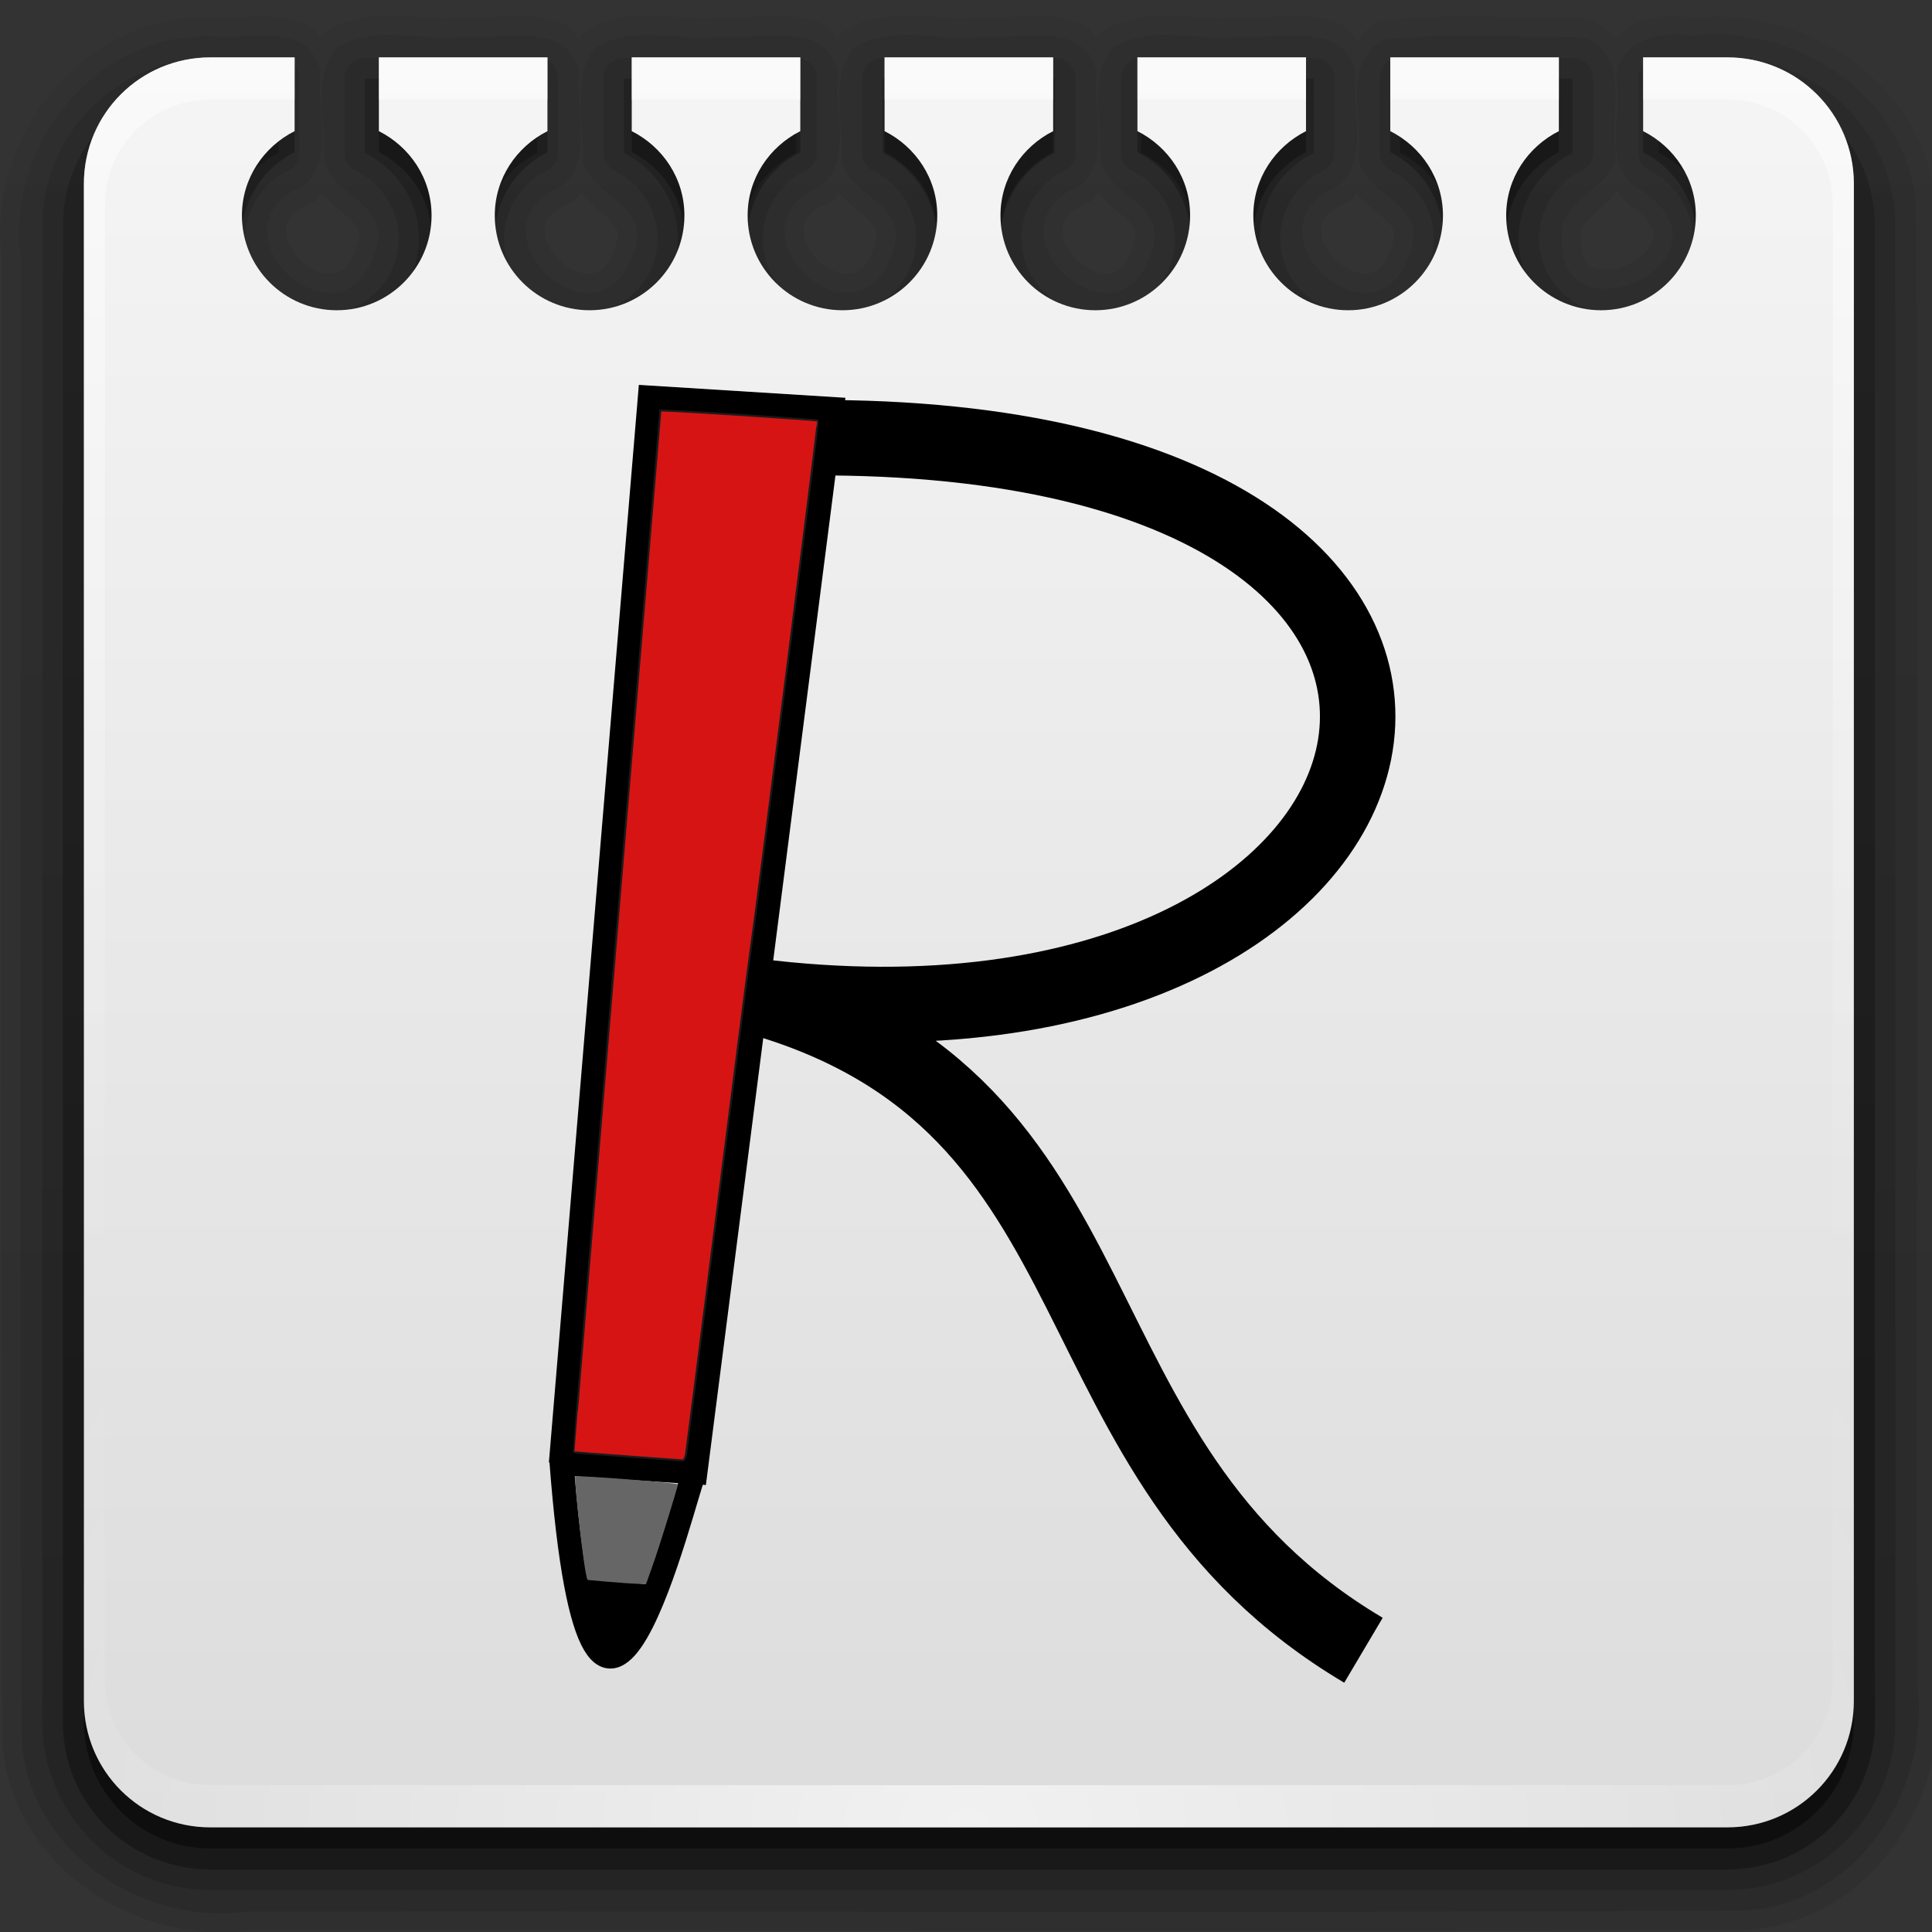 <?xml version="1.0" encoding="UTF-8" standalone="no"?>
<!-- Created with Inkscape (http://www.inkscape.org/) -->

<svg
   xmlns:dc="http://purl.org/dc/elements/1.1/"
   xmlns:cc="http://creativecommons.org/ns#"
   xmlns:rdf="http://www.w3.org/1999/02/22-rdf-syntax-ns#"
   xmlns:svg="http://www.w3.org/2000/svg"
   xmlns="http://www.w3.org/2000/svg"
   xmlns:xlink="http://www.w3.org/1999/xlink"
   xmlns:inkscape="http://www.inkscape.org/namespaces/inkscape"
   version="1.0"
   width="256"
   height="256"
   id="svg2408">
  <rect width="100%" height="100%" fill="#333333" stroke="none"/>
  <defs
     id="defs2410">
    <inkscape:path-effect
       effect="spiro"
       id="path-effect4197" />
    <inkscape:path-effect
       effect="spiro"
       id="path-effect4193" />
    <inkscape:path-effect
       effect="spiro"
       id="path-effect4189" />
    <linearGradient
       x1="45.448"
       y1="92.54"
       x2="45.448"
       y2="7.016"
       id="ButtonShadow"
       gradientUnits="userSpaceOnUse"
       gradientTransform="scale(1.006,0.994)">
      <stop
         id="stop3750"
         style="stop-color:#000000;stop-opacity:1"
         offset="0" />
      <stop
         id="stop3752"
         style="stop-color:#000000;stop-opacity:0.588"
         offset="1" />
    </linearGradient>
    <filter
       color-interpolation-filters="sRGB"
       id="filter3174">
      <feGaussianBlur
         id="feGaussianBlur3176"
         stdDeviation="1.71" />
    </filter>
    <linearGradient
       x1="36.357"
       y1="6"
       x2="36.357"
       y2="63.893"
       id="linearGradient3188"
       gradientUnits="userSpaceOnUse">
      <stop
         id="stop3739"
         style="stop-color:#ffffff;stop-opacity:1"
         offset="0" />
      <stop
         id="stop3741"
         style="stop-color:#ffffff;stop-opacity:0"
         offset="1" />
    </linearGradient>
    <linearGradient
       x1="45.448"
       y1="92.54"
       x2="45.448"
       y2="7.016"
       id="linearGradient3638"
       xlink:href="#ButtonShadow"
       gradientUnits="userSpaceOnUse"
       gradientTransform="scale(1.006,0.994)" />
    <linearGradient
       x1="48"
       y1="90"
       x2="48"
       y2="5.988"
       id="linearGradient3646"
       gradientUnits="userSpaceOnUse">
      <stop
         id="stop3599"
         style="stop-color:#dcdcdc;stop-opacity:1"
         offset="0" />
      <stop
         id="stop3601"
         style="stop-color:#f5f5f5;stop-opacity:1"
         offset="1" />
    </linearGradient>
    <radialGradient
       cx="48"
       cy="90.172"
       r="42"
       id="radialGradient2855"
       gradientUnits="userSpaceOnUse"
       gradientTransform="matrix(1.157,0,0,0.996,-7.551,0.197)">
      <stop
         id="stop3739-6"
         style="stop-color:#ffffff;stop-opacity:1"
         offset="0" />
      <stop
         id="stop3741-4"
         style="stop-color:#ffffff;stop-opacity:0"
         offset="1" />
    </radialGradient>
    <linearGradient
       x1="48"
       y1="90"
       x2="48"
       y2="5.988"
       id="linearGradient3779"
       xlink:href="#ButtonShadow"
       gradientUnits="userSpaceOnUse"
       gradientTransform="matrix(1.024,0,0,1.012,-1.143,0.929)" />
    <linearGradient
       x1="48"
       y1="90"
       x2="48"
       y2="5.988"
       id="linearGradient3786"
       gradientUnits="userSpaceOnUse"
       gradientTransform="translate(0,1)">
      <stop
         id="stop3750-8"
         style="stop-color:#000000;stop-opacity:1"
         offset="0" />
      <stop
         id="stop3752-5"
         style="stop-color:#000000;stop-opacity:0.588"
         offset="1" />
    </linearGradient>
    <linearGradient
       x1="48"
       y1="90"
       x2="48"
       y2="5.988"
       id="linearGradient3075"
       xlink:href="#ButtonShadow"
       gradientUnits="userSpaceOnUse"
       gradientTransform="matrix(1.024,0,0,1.012,-1.143,0.929)" />
    <linearGradient
       x1="48"
       y1="90"
       x2="48"
       y2="5.988"
       id="linearGradient3077"
       xlink:href="#ButtonShadow"
       gradientUnits="userSpaceOnUse"
       gradientTransform="matrix(1.024,0,0,1.012,-1.143,0.929)" />
    <linearGradient
       x1="48"
       y1="90"
       x2="48"
       y2="5.988"
       id="linearGradient3079"
       xlink:href="#ButtonShadow"
       gradientUnits="userSpaceOnUse"
       gradientTransform="matrix(1.024,0,0,1.012,-1.143,0.929)" />
  </defs>
  <g
     transform="translate(-2.019,161.018)"
     id="layer2"
     style="display:none">
    <path
       d="M 11,7 C 7.676,7 5,9.676 5,13 v 73 c 0,3.324 2.676,6 6,6 h 74 c 3.324,0 6,-2.676 6,-6 V 13 C 91,9.676 88.324,7 85,7 h -5 v 2.5 c 1.47,0.741 2.5,2.242 2.5,4 0,2.484 -2.016,4.5 -4.5,4.5 -2.484,0 -4.5,-2.016 -4.5,-4.5 0,-1.758 1.03,-3.259 2.5,-4 V 7 h -8 v 2.5 c 1.47,0.741 2.5,2.242 2.5,4 0,2.484 -2.016,4.5 -4.5,4.5 -2.484,0 -4.5,-2.016 -4.5,-4.5 0,-1.758 1.03,-3.259 2.5,-4 V 7 h -8 v 2.5 c 1.47,0.741 2.5,2.242 2.5,4 0,2.484 -2.016,4.5 -4.5,4.5 -2.484,0 -4.5,-2.016 -4.5,-4.5 0,-1.758 1.03,-3.259 2.5,-4 V 7 h -8 v 2.5 c 1.47,0.741 2.5,2.242 2.5,4 0,2.484 -2.016,4.5 -4.5,4.5 -2.484,0 -4.5,-2.016 -4.5,-4.5 0,-1.758 1.03,-3.259 2.5,-4 V 7 h -8 v 2.5 c 1.47,0.741 2.5,2.242 2.5,4 0,2.484 -2.016,4.5 -4.5,4.5 -2.484,0 -4.5,-2.016 -4.5,-4.5 0,-1.758 1.03,-3.259 2.5,-4 V 7 h -8 v 2.5 c 1.47,0.741 2.5,2.242 2.5,4 0,2.484 -2.016,4.5 -4.5,4.5 -2.484,0 -4.5,-2.016 -4.5,-4.5 0,-1.758 1.03,-3.259 2.5,-4 V 7 h -5 z"
       id="rect3745"
       style="opacity:0.9;fill:url(#linearGradient3638);filter:url(#filter3174)" />
  </g>
  <g
     transform="matrix(2.792,0,0,2.792,-5.636,-9.146)"
     id="layer4">
    <path
       d="m 20.906,4.031 c -1.12,-0.039 -2.394,0.038 -3.5,0.812 A 0.906,0.906 0 0 0 17.219,5.062 C 17.094,4.939 17.048,4.718 16.906,4.625 16.341,4.255 15.715,4.14 15.125,4.094 c -1.179,-0.092 -2.376,0.078 -3.031,0 a 0.906,0.906 0 0 0 -0.062,0 C 5.981,3.914 1.373,9.744 2.093,15.531 c 5.52e-5,0.042 -5.43e-5,0.083 0,0.125 0.031,23.42 -0.078,46.823 0.031,70.25 a 0.906,0.906 0 0 0 0,0.062 c 0.43,5.797 6.186,9.608 11.656,8.938 0.042,-0.005 0.083,0.006 0.125,0 23.669,-0.031 47.324,0.078 71,-0.031 a 0.906,0.906 0 0 0 0.062,0 c 5.797,-0.43 9.608,-6.186 8.938,-11.656 -0.005,-0.042 0.006,-0.083 0,-0.125 -0.031,-23.336 0.078,-46.657 -0.031,-70 a 0.906,0.906 0 0 0 0,-0.062 c -0.424,-5.728 -6.055,-9.465 -11.468,-8.905 -0.101,-0.021 -0.209,-0.017 -0.312,-0.031 -0.885,-0.123 -1.849,-0.027 -2.688,0.406 -0.269,0.139 -0.463,0.397 -0.687,0.625 -0.373,-0.424 -0.836,-0.809 -1.469,-0.969 a 0.906,0.906 0 0 0 -0.219,-0.031 c -3.033,0.035 -6.229,-0.238 -9.406,0.125 A 0.906,0.906 0 0 0 67.313,4.345 c -0.414,0.214 -0.609,0.611 -0.875,0.938 -0.185,-0.214 -0.273,-0.547 -0.5,-0.688 -0.586,-0.364 -1.232,-0.489 -1.843,-0.531 -1.222,-0.085 -2.452,0.113 -3.156,0.031 a 0.906,0.906 0 0 0 -0.219,0 c -0.813,0.111 -1.851,-0.024 -2.969,-0.063 -1.118,-0.039 -2.393,0.037 -3.5,0.813 a 0.906,0.906 0 0 0 -0.188,0.219 c -0.014,0.02 -0.016,0.042 -0.031,0.062 -0.15,-0.151 -0.201,-0.423 -0.375,-0.531 -0.586,-0.364 -1.232,-0.489 -1.844,-0.531 -1.222,-0.085 -2.451,0.113 -3.156,0.031 a 0.906,0.906 0 0 0 -0.219,0 C 47.625,4.206 46.588,4.071 45.469,4.032 44.351,3.993 43.076,4.07 41.969,4.845 a 0.906,0.906 0 0 0 -0.187,0.219 c -0.015,0.02 -0.017,0.042 -0.031,0.062 -0.15,-0.151 -0.201,-0.423 -0.375,-0.531 -0.586,-0.364 -1.233,-0.489 -1.844,-0.531 -1.222,-0.085 -2.451,0.113 -3.156,0.031 a 0.906,0.906 0 0 0 -0.219,0 c -0.813,0.111 -1.85,-0.024 -2.968,-0.063 -1.119,-0.039 -2.393,0.037 -3.5,0.813 a 0.906,0.906 0 0 0 -0.188,0.219 c -0.015,0.02 -0.017,0.042 -0.031,0.062 -0.151,-0.151 -0.202,-0.423 -0.375,-0.531 -0.586,-0.364 -1.233,-0.489 -1.844,-0.531 -1.222,-0.085 -2.452,0.113 -3.156,0.031 a 0.906,0.906 0 0 0 -0.219,0 c -0.808,0.111 -1.849,-0.023 -2.969,-0.063 z M 78.75,12.344 c 0.201,0.225 0.345,0.494 0.625,0.656 v 0.031 c 0.045,0.03 0.052,0.034 0.094,0.062 0.986,0.68 1.084,1.154 1,1.531 -0.088,0.393 -0.571,0.933 -1.219,1.219 -0.648,0.286 -1.366,0.296 -1.719,0.094 -0.337,-0.193 -0.587,-0.625 -0.438,-1.812 0.131,-0.349 0.622,-0.737 1.281,-1.312 0.136,-0.119 0.239,-0.326 0.375,-0.469 z m -61.469,0.094 c 0.408,0.451 0.864,0.814 1.188,1.094 0.286,0.247 0.457,0.459 0.531,0.625 0.074,0.166 0.094,0.304 -0.031,0.688 a 0.906,0.906 0 0 0 0,0.031 c -0.325,1.095 -0.744,1.311 -1.156,1.375 -0.413,0.064 -0.994,-0.126 -1.469,-0.562 -0.475,-0.436 -0.771,-1.06 -0.75,-1.5 0.021,-0.44 0.201,-0.855 1.219,-1.281 a 0.906,0.906 0 0 0 0.281,-0.188 c 0.09,-0.082 0.11,-0.193 0.188,-0.281 z m 12.281,0 c 0.408,0.451 0.864,0.814 1.188,1.094 0.286,0.247 0.457,0.459 0.531,0.625 0.074,0.166 0.094,0.304 -0.031,0.688 a 0.906,0.906 0 0 0 0,0.031 c -0.325,1.095 -0.744,1.311 -1.156,1.375 -0.413,0.064 -0.994,-0.126 -1.469,-0.562 -0.475,-0.436 -0.771,-1.06 -0.75,-1.5 0.021,-0.44 0.201,-0.855 1.219,-1.281 a 0.906,0.906 0 0 0 0.281,-0.188 c 0.09,-0.082 0.11,-0.193 0.188,-0.281 z m 12.281,0 c 0.408,0.451 0.864,0.814 1.188,1.094 0.286,0.247 0.457,0.459 0.531,0.625 0.074,0.166 0.094,0.304 -0.031,0.688 a 0.906,0.906 0 0 0 0,0.031 c -0.325,1.095 -0.744,1.311 -1.156,1.375 -0.413,0.064 -0.994,-0.126 -1.469,-0.562 -0.475,-0.436 -0.771,-1.06 -0.75,-1.5 0.021,-0.44 0.201,-0.855 1.219,-1.281 a 0.906,0.906 0 0 0 0.281,-0.188 c 0.09,-0.082 0.11,-0.193 0.188,-0.281 z m 12.281,0 c 0.408,0.451 0.864,0.814 1.188,1.094 0.286,0.247 0.457,0.459 0.531,0.625 0.074,0.166 0.094,0.303 -0.031,0.688 a 0.906,0.906 0 0 0 0,0.031 c -0.317,1.092 -0.714,1.311 -1.125,1.375 -0.411,0.064 -1.022,-0.156 -1.5,-0.594 -0.478,-0.438 -0.769,-1.031 -0.75,-1.469 0.019,-0.438 0.199,-0.856 1.219,-1.281 a 0.906,0.906 0 0 0 0.281,-0.188 c 0.09,-0.082 0.11,-0.193 0.188,-0.281 z m 12.25,0 c 0.396,0.436 0.835,0.79 1.156,1.062 0.302,0.256 0.514,0.454 0.594,0.625 0.08,0.171 0.097,0.324 -0.031,0.719 a 0.906,0.906 0 0 0 0,0.031 c -0.317,1.092 -0.714,1.311 -1.125,1.375 -0.411,0.064 -1.022,-0.156 -1.5,-0.594 -0.478,-0.438 -0.769,-1.031 -0.75,-1.469 0.019,-0.438 0.199,-0.856 1.219,-1.281 a 0.906,0.906 0 0 0 0.281,-0.188 c 0.088,-0.081 0.081,-0.196 0.156,-0.281 z"
       id="path3822"
       style="opacity:0.08;fill:url(#linearGradient3075)" />
    <path
       d="M 12,7 C 8.122,7 5,10.122 5,14 v 71 c 0,3.878 3.122,7 7,7 h 72 c 3.878,0 7,-3.122 7,-7 V 14 C 91,10.122 87.878,7 84,7 h -3.25 v 3.531 c 1.505,0.749 2.562,2.284 2.562,4.062 0,2.514 -2.051,4.562 -4.594,4.562 -2.543,0 -4.625,-2.049 -4.625,-4.562 0,-1.778 1.057,-3.313 2.562,-4.062 V 7 h -8.188 v 3.531 c 1.505,0.749 2.562,2.284 2.562,4.062 0,2.514 -2.051,4.562 -4.594,4.562 -2.543,0 -4.625,-2.049 -4.625,-4.562 0,-1.778 1.057,-3.313 2.562,-4.062 V 7 h -8.188 v 3.531 c 1.505,0.749 2.562,2.284 2.562,4.062 0,2.514 -2.051,4.562 -4.594,4.562 -2.543,0 -4.625,-2.049 -4.625,-4.562 0,-1.778 1.057,-3.313 2.562,-4.062 V 7 h -8.188 v 3.531 c 1.505,0.749 2.562,2.284 2.562,4.062 0,2.514 -2.082,4.562 -4.625,4.562 -2.543,0 -4.594,-2.049 -4.594,-4.562 0,-1.778 1.057,-3.313 2.562,-4.062 V 7 h -8.188 v 3.531 c 1.505,0.749 2.562,2.284 2.562,4.062 0,2.514 -2.082,4.562 -4.625,4.562 -2.543,0 -4.594,-2.049 -4.594,-4.562 0,-1.778 1.057,-3.313 2.562,-4.062 V 7 h -8.188 v 3.531 c 1.505,0.749 2.562,2.284 2.562,4.062 0,2.514 -2.082,4.562 -4.625,4.562 -2.543,0 -4.594,-2.049 -4.594,-4.562 0,-1.778 1.057,-3.313 2.562,-4.062 l 0.004,-3.531 h -3.25 z"
       id="path2961"
       style="opacity:0.3;fill:url(#linearGradient3077)" />
    <path
       d="M 12,7 C 8.676,7 6,9.676 6,13 v 72 c 0,3.324 2.676,6 6,6 h 72 c 3.324,0 6,-2.676 6,-6 V 13 C 90,9.676 87.324,7 84,7 h -4 v 3.5 c 1.47,0.741 2.5,2.242 2.5,4 0,2.484 -2.016,4.5 -4.5,4.5 -2.484,0 -4.5,-2.016 -4.5,-4.5 0,-1.758 1.03,-3.259 2.5,-4 V 7 h -8 v 3.5 c 1.47,0.741 2.5,2.242 2.5,4 0,2.484 -2.016,4.5 -4.5,4.5 -2.484,0 -4.5,-2.016 -4.5,-4.5 0,-1.758 1.03,-3.259 2.5,-4 V 7 h -8 v 3.5 c 1.47,0.741 2.5,2.242 2.5,4 0,2.484 -2.016,4.5 -4.5,4.5 -2.484,0 -4.5,-2.016 -4.5,-4.5 0,-1.758 1.03,-3.259 2.5,-4 V 7 h -8 v 3.5 c 1.47,0.741 2.5,2.242 2.5,4 0,2.484 -2.016,4.5 -4.5,4.5 -2.484,0 -4.5,-2.016 -4.5,-4.5 0,-1.758 1.03,-3.259 2.5,-4 V 7 h -8 v 3.5 c 1.47,0.741 2.5,2.242 2.5,4 0,2.484 -2.016,4.5 -4.5,4.5 -2.484,0 -4.5,-2.016 -4.5,-4.5 0,-1.758 1.03,-3.259 2.5,-4 V 7 h -8 v 3.5 c 1.47,0.741 2.5,2.242 2.5,4 0,2.484 -2.016,4.5 -4.5,4.5 -2.484,0 -4.5,-2.016 -4.5,-4.5 0,-1.758 1.03,-3.259 2.5,-4 V 7 h -4 z"
       id="path3781"
       style="opacity:0.45;fill:url(#linearGradient3786)" />
    <path
       d="M 12,6.031 C 7.609,6.031 4.031,9.609 4.031,14 v 71 c 0,4.391 3.578,7.969 7.969,7.969 h 72 c 4.391,0 7.969,-3.578 7.969,-7.969 V 14 c 0,-4.391 -3.578,-7.969 -7.969,-7.969 h -3.25 A 0.956,0.956 0 0 0 79.781,7 v 3.531 a 0.956,0.956 0 0 0 0.531,0.844 c 1.199,0.597 2.031,1.819 2.031,3.219 0,1.994 -1.595,3.594 -3.625,3.594 -2.03,0 -3.656,-1.608 -3.656,-3.594 0,-1.4 0.832,-2.622 2.031,-3.219 a 0.956,0.956 0 0 0 0.532,-0.844 V 7 A 0.956,0.956 0 0 0 76.656,6.031 h -8.188 a 0.956,0.956 0 0 0 -0.968,0.969 v 3.531 a 0.956,0.956 0 0 0 0.531,0.844 c 1.199,0.597 2.031,1.819 2.031,3.219 0,1.994 -1.595,3.594 -3.625,3.594 -2.03,0 -3.656,-1.608 -3.656,-3.594 0,-1.4 0.832,-2.622 2.031,-3.219 A 0.956,0.956 0 0 0 65.344,10.531 l 0.001,-3.531 a 0.956,0.956 0 0 0 -0.969,-0.969 h -8.188 a 0.956,0.956 0 0 0 -0.969,0.969 v 3.531 a 0.956,0.956 0 0 0 0.531,0.844 c 1.199,0.597 2.031,1.819 2.031,3.219 0,1.994 -1.595,3.594 -3.625,3.594 -2.03,0 -3.656,-1.608 -3.656,-3.594 0,-1.4 0.832,-2.622 2.031,-3.219 a 0.956,0.956 0 0 0 0.531,-0.844 v -3.531 a 0.956,0.956 0 0 0 -0.968,-0.969 h -8.188 a 0.956,0.956 0 0 0 -0.968,0.969 v 3.531 a 0.956,0.956 0 0 0 0.531,0.844 c 1.199,0.597 2.031,1.819 2.031,3.219 0,1.986 -1.626,3.594 -3.656,3.594 -2.03,0 -3.625,-1.6 -3.625,-3.594 0,-1.4 0.832,-2.622 2.031,-3.219 A 0.956,0.956 0 0 0 40.783,10.532 V 7.001 A 0.956,0.956 0 0 0 39.814,6.032 h -8.188 a 0.956,0.956 0 0 0 -0.968,0.969 v 3.531 a 0.956,0.956 0 0 0 0.532,0.844 c 1.199,0.597 2.031,1.819 2.031,3.219 0,1.986 -1.626,3.594 -3.656,3.594 -2.03,0 -3.625,-1.6 -3.625,-3.594 0,-1.4 0.832,-2.622 2.031,-3.219 a 0.956,0.956 0 0 0 0.531,-0.844 V 7.001 a 0.956,0.956 0 0 0 -0.969,-0.969 h -8.188 a 0.956,0.956 0 0 0 -0.969,0.969 v 3.531 a 0.956,0.956 0 0 0 0.531,0.844 c 1.199,0.597 2.031,1.819 2.031,3.219 0,1.986 -1.626,3.594 -3.656,3.594 -2.03,0 -3.625,-1.6 -3.625,-3.594 0,-1.4 0.832,-2.622 2.031,-3.219 A 0.956,0.956 0 0 0 16.221,10.532 l 0.001,-3.531 A 0.956,0.956 0 0 0 15.253,6.032 h -3.25 z"
       id="path3792"
       style="opacity:0.15;fill:url(#linearGradient3079)" />
    <path
       d="M 12,5 C 6.517,4.837 2.274,10.247 3,15.519 3.031,38.984 2.938,62.453 3.047,85.916 3.437,91.178 8.761,94.678 13.772,94 c 23.714,-0.031 47.432,0.062 71.144,-0.047 5.262,-0.39 8.762,-5.714 8.084,-10.725 -0.031,-23.381 0.062,-46.765 -0.047,-70.144 -0.39,-5.262 -5.714,-8.762 -10.725,-8.084 -1.534,-0.313 -3.676,0.336 -3.478,2.253 0.224,1.643 -0.7,4.083 1.125,5.028 5.179,3.402 -4.621,7.771 -3.678,1.596 0.488,-1.496 2.883,-1.914 2.459,-3.852 -0.122,-1.712 0.65,-4.421 -1.625,-4.994 -3.091,0.035 -6.256,-0.224 -9.312,0.125 -2.071,1.07 -1.006,3.804 -1.219,5.656 0.308,1.807 3.218,2.045 2.481,4.308 -1.524,5.245 -8.338,-0.996 -3.387,-3.058 1.466,-1.342 0.532,-3.682 0.75,-5.438 C 65.659,4.179 62.679,5.213 60.831,5 c -1.984,0.272 -4.323,-0.616 -6.05,0.594 -1.116,1.5 -0.44,3.601 -0.531,5.344 0.415,1.696 3.167,1.977 2.45,4.183 -1.525,5.245 -8.338,-0.996 -3.388,-3.059 1.467,-1.342 0.532,-3.681 0.75,-5.437 -0.684,-2.446 -3.663,-1.412 -5.512,-1.625 -1.984,0.272 -4.323,-0.616 -6.05,0.594 -1.116,1.5 -0.441,3.601 -0.531,5.344 0.412,1.695 3.165,1.974 2.448,4.177 -1.561,5.254 -8.327,-0.98 -3.386,-3.052 1.467,-1.342 0.532,-3.681 0.75,-5.437 -0.684,-2.446 -3.663,-1.412 -5.513,-1.625 -1.983,0.272 -4.322,-0.616 -6.049,0.594 -1.116,1.5 -0.441,3.601 -0.531,5.344 0.412,1.695 3.165,1.974 2.448,4.177 -1.561,5.253 -8.328,-0.981 -3.386,-3.053 1.466,-1.342 0.532,-3.681 0.75,-5.437 -0.684,-2.446 -3.663,-1.412 -5.513,-1.625 -1.983,0.272 -4.322,-0.616 -6.049,0.594 -1.116,1.5 -0.441,3.601 -0.531,5.344 0.412,1.695 3.165,1.974 2.448,4.177 -1.561,5.254 -8.328,-0.98 -3.386,-3.052 C 17.935,10.72 17,8.381 17.219,6.625 16.617,4.213 13.76,5.21 12,5 z"
       id="path3800"
       style="opacity:0.1;fill:url(#linearGradient3779)" />
  </g>
  <g
     transform="matrix(2.792,0,0,2.792,-5.636,-9.146)"
     id="layer1">
    <path
       d="M 12,6 C 8.676,6 6,8.676 6,12 v 72 c 0,3.324 2.676,6 6,6 h 72 c 3.324,0 6,-2.676 6,-6 V 12 C 90,8.676 87.324,6 84,6 h -4 v 3.5 c 1.47,0.741 2.5,2.242 2.5,4 0,2.484 -2.016,4.5 -4.5,4.5 -2.484,0 -4.5,-2.016 -4.5,-4.5 0,-1.758 1.03,-3.259 2.5,-4 V 6 h -8 v 3.5 c 1.47,0.741 2.5,2.242 2.5,4 0,2.484 -2.016,4.5 -4.5,4.5 -2.484,0 -4.5,-2.016 -4.5,-4.5 0,-1.758 1.03,-3.259 2.5,-4 V 6 h -8 v 3.5 c 1.47,0.741 2.5,2.242 2.5,4 0,2.484 -2.016,4.5 -4.5,4.5 -2.484,0 -4.5,-2.016 -4.5,-4.5 0,-1.758 1.03,-3.259 2.5,-4 V 6 h -8 v 3.5 c 1.47,0.741 2.5,2.242 2.5,4 0,2.484 -2.016,4.5 -4.5,4.5 -2.484,0 -4.5,-2.016 -4.5,-4.5 0,-1.758 1.03,-3.259 2.5,-4 V 6 h -8 v 3.5 c 1.47,0.741 2.5,2.242 2.5,4 0,2.484 -2.016,4.5 -4.5,4.5 -2.484,0 -4.5,-2.016 -4.5,-4.5 0,-1.758 1.03,-3.259 2.5,-4 V 6 h -8 v 3.5 c 1.47,0.741 2.5,2.242 2.5,4 0,2.484 -2.016,4.5 -4.5,4.5 -2.484,0 -4.5,-2.016 -4.5,-4.5 0,-1.758 1.03,-3.259 2.5,-4 V 6 h -4 z"
       id="rect2419"
       style="fill:url(#linearGradient3646)" />
    <path
       d="M 12,6 C 8.676,6 6,8.676 6,12 v 2 68 2 c 0,0.335 0.041,0.651 0.094,0.969 0.049,0.296 0.097,0.597 0.188,0.875 0.01,0.03 0.021,0.064 0.031,0.094 0.099,0.288 0.235,0.547 0.375,0.812 0.145,0.274 0.316,0.536 0.5,0.781 0.184,0.246 0.374,0.473 0.594,0.688 0.44,0.428 0.943,0.815 1.5,1.094 0.279,0.14 0.573,0.247 0.875,0.344 -0.256,-0.1 -0.487,-0.236 -0.719,-0.375 -0.007,-0.004 -0.024,0.004 -0.031,0 C 9.374,89.262 9.344,89.239 9.312,89.219 9.192,89.142 9.081,89.055 8.969,88.969 8.863,88.888 8.755,88.808 8.656,88.719 c -0.178,-0.162 -0.347,-0.346 -0.5,-0.531 -0.107,-0.131 -0.218,-0.266 -0.312,-0.407 -0.025,-0.038 -0.038,-0.086 -0.063,-0.125 -0.065,-0.103 -0.13,-0.204 -0.187,-0.312 -0.101,-0.195 -0.206,-0.416 -0.281,-0.625 -0.008,-0.022 -0.024,-0.041 -0.031,-0.063 -0.032,-0.092 -0.036,-0.187 -0.062,-0.281 -0.03,-0.107 -0.07,-0.203 -0.094,-0.313 -0.073,-0.341 -0.125,-0.698 -0.125,-1.062 v -2 -68 -2 c 0,-2.782 2.218,-5 5,-5 h 2 2 v -2 h -4 z m 8,0 v 2 h 8 V 6 h -8 z m 12,0 v 2 h 8 V 6 h -8 z m 12,0 v 2 h 8 V 6 h -8 z m 12,0 v 2 h 8 V 6 h -8 z m 12,0 v 2 h 8 V 6 h -8 z m 12,0 v 2 h 2 2 c 2.782,0 5,2.218 5,5 v 2 68 2 c 0,0.364 -0.052,0.721 -0.125,1.062 -0.044,0.207 -0.088,0.398 -0.156,0.594 -0.008,0.022 -0.023,0.041 -0.031,0.062 -0.063,0.174 -0.138,0.367 -0.219,0.531 -0.042,0.083 -0.079,0.17 -0.125,0.25 -0.055,0.097 -0.127,0.188 -0.188,0.281 -0.094,0.141 -0.205,0.276 -0.312,0.406 -0.143,0.174 -0.303,0.347 -0.469,0.5 -0.011,0.01 -0.02,0.021 -0.031,0.031 -0.138,0.126 -0.285,0.234 -0.438,0.344 -0.103,0.073 -0.204,0.153 -0.312,0.219 -0.007,0.004 -0.024,-0.004 -0.031,0 -0.232,0.139 -0.463,0.275 -0.719,0.375 0.302,-0.097 0.596,-0.204 0.875,-0.344 0.557,-0.279 1.06,-0.666 1.5,-1.094 0.22,-0.214 0.409,-0.442 0.594,-0.688 0.184,-0.246 0.355,-0.508 0.5,-0.781 0.14,-0.265 0.276,-0.525 0.375,-0.812 0.01,-0.031 0.021,-0.063 0.031,-0.094 0.09,-0.278 0.139,-0.579 0.188,-0.875 0.053,-0.318 0.094,-0.634 0.094,-0.969 v -2 -68 -2 c 0,-3.324 -2.676,-6 -6,-6 h -4 z"
       id="rect3728"
       style="opacity:0.5;fill:url(#linearGradient3188)" />
    <path
       d="M 12,90 C 8.676,90 6,87.324 6,84 V 82 14 12 c 0,-0.335 0.041,-0.651 0.094,-0.969 0.049,-0.296 0.097,-0.597 0.188,-0.875 0.01,-0.03 0.021,-0.063 0.031,-0.094 0.099,-0.287 0.235,-0.547 0.375,-0.812 0.145,-0.274 0.316,-0.536 0.5,-0.781 0.184,-0.246 0.374,-0.473 0.594,-0.688 0.44,-0.428 0.943,-0.815 1.5,-1.094 0.279,-0.14 0.574,-0.247 0.875,-0.344 -0.256,0.1 -0.486,0.236 -0.719,0.375 -0.007,0.004 -0.024,-0.004 -0.031,0 -0.032,0.019 -0.062,0.043 -0.094,0.062 -0.12,0.077 -0.231,0.164 -0.344,0.25 -0.106,0.081 -0.213,0.161 -0.312,0.25 -0.178,0.161 -0.347,0.345 -0.5,0.531 -0.107,0.13 -0.218,0.265 -0.312,0.406 -0.025,0.038 -0.038,0.086 -0.063,0.125 -0.065,0.103 -0.13,0.204 -0.187,0.312 -0.101,0.195 -0.206,0.416 -0.281,0.625 -0.008,0.022 -0.024,0.041 -0.031,0.063 -0.032,0.092 -0.036,0.187 -0.062,0.281 -0.03,0.107 -0.07,0.203 -0.094,0.312 -0.073,0.342 -0.125,0.699 -0.125,1.062 v 2 68 2 c 0,2.782 2.218,5 5,5 h 2 68 2 c 2.782,0 5,-2.218 5,-5 v -2 -68 -2 c 0,-0.364 -0.052,-0.721 -0.125,-1.062 -0.044,-0.207 -0.088,-0.398 -0.156,-0.594 -0.008,-0.022 -0.024,-0.041 -0.031,-0.063 -0.063,-0.174 -0.139,-0.367 -0.219,-0.531 -0.042,-0.083 -0.079,-0.17 -0.125,-0.25 -0.055,-0.097 -0.127,-0.188 -0.188,-0.281 -0.094,-0.141 -0.205,-0.276 -0.312,-0.406 -0.143,-0.174 -0.303,-0.347 -0.469,-0.5 -0.011,-0.01 -0.02,-0.021 -0.031,-0.031 -0.139,-0.126 -0.285,-0.234 -0.438,-0.344 -0.102,-0.073 -0.204,-0.153 -0.312,-0.219 -0.007,-0.004 -0.024,0.004 -0.031,0 -0.232,-0.139 -0.463,-0.275 -0.719,-0.375 0.302,0.097 0.596,0.204 0.875,0.344 0.557,0.279 1.06,0.666 1.5,1.094 0.22,0.214 0.409,0.442 0.594,0.688 0.184,0.246 0.355,0.508 0.5,0.781 0.14,0.265 0.276,0.525 0.375,0.812 0.01,0.031 0.021,0.063 0.031,0.094 0.09,0.278 0.139,0.579 0.188,0.875 0.053,0.318 0.094,0.634 0.094,0.969 v 2 68 2 c 0,3.324 -2.676,6 -6,6 h -72 z"
       id="path3615"
       style="opacity:0.6;fill:url(#radialGradient2855)" />
  </g>
  <path
     d="M 74.325,193.9 86.113,52.691 110.221,54.198 92.14,195.077 74.325,193.897"
     id="path7941"
     style="fill:none;stroke:#000000;stroke-width:3.196px" />
  <path
     d="m 74.383,193.417 c 4.267,56.603 16.442,3.708 17.579,1.863"
     id="path3140"
     style="fill:none;stroke:#000000;stroke-width:3.196px" />
  <path
     d="m 83.115,192.979 c -3.87,-0.274 -7.062,-0.529 -7.094,-0.565 -0.032,-0.037 2.539,-31.11 5.713,-69.052 l 5.771,-68.985 1.457,0.066 c 4.28,0.193 19.312,1.187 19.409,1.283 0.112,0.112 -8.068,64.491 -9.035,71.101 -0.278,1.904 -2.256,17.307 -4.395,34.226 -2.139,16.92 -3.955,31.154 -4.035,31.63 -0.081,0.476 -0.283,0.85 -0.45,0.832 -0.167,-0.02 -3.47,-0.258 -7.34,-0.533 z"
     id="path3111"
     style="fill:#d71414;fill-opacity:1;stroke:#1a1a1a;stroke-width:0.266" />
  <path
     d="m 76.643,210.574 10.522,0.859"
     id="path4195"
     style="fill:none;stroke:#000000;stroke-width:2.792px;stroke-linecap:butt;stroke-linejoin:miter;stroke-opacity:1" />
  <path
     d="m 80.522,209.587 -2.67,-0.236 -0.163,-0.613 c -0.406,-1.525 -1.67,-12.912 -1.455,-13.108 0.2,-0.183 13.613,0.86 13.587,1.056 -0.072,0.561 -2.396,8.048 -3.247,10.464 l -0.965,2.738 -1.209,-0.032 c -0.665,-0.017 -2.41,-0.138 -3.879,-0.268 z"
     id="path4203"
     style="fill:#666666" />
  <path
     d="m 79.909,216.596 c -0.589,-1.105 -1.646,-4.321 -1.476,-4.491 0.188,-0.188 5.939,0.453 5.937,0.661 -0.005,0.373 -1.684,3.354 -2.393,4.25 -0.898,1.134 -1.281,1.056 -2.068,-0.421 z"
     id="path4207"
     style="fill:#000000;stroke:#000000;stroke-width:2.792;stroke-opacity:1" />
  <path
     d="m 110,58 c 105.128,0.781 83.342,85.668 -10,74 50.452,14.129 37.674,61.189 80.667,86.667"
     id="path3797"
     style="fill:none;stroke:#000000;stroke-width:10;stroke-linecap:butt;stroke-linejoin:miter;stroke-miterlimit:4;stroke-opacity:1;stroke-dasharray:none" />
</svg>
